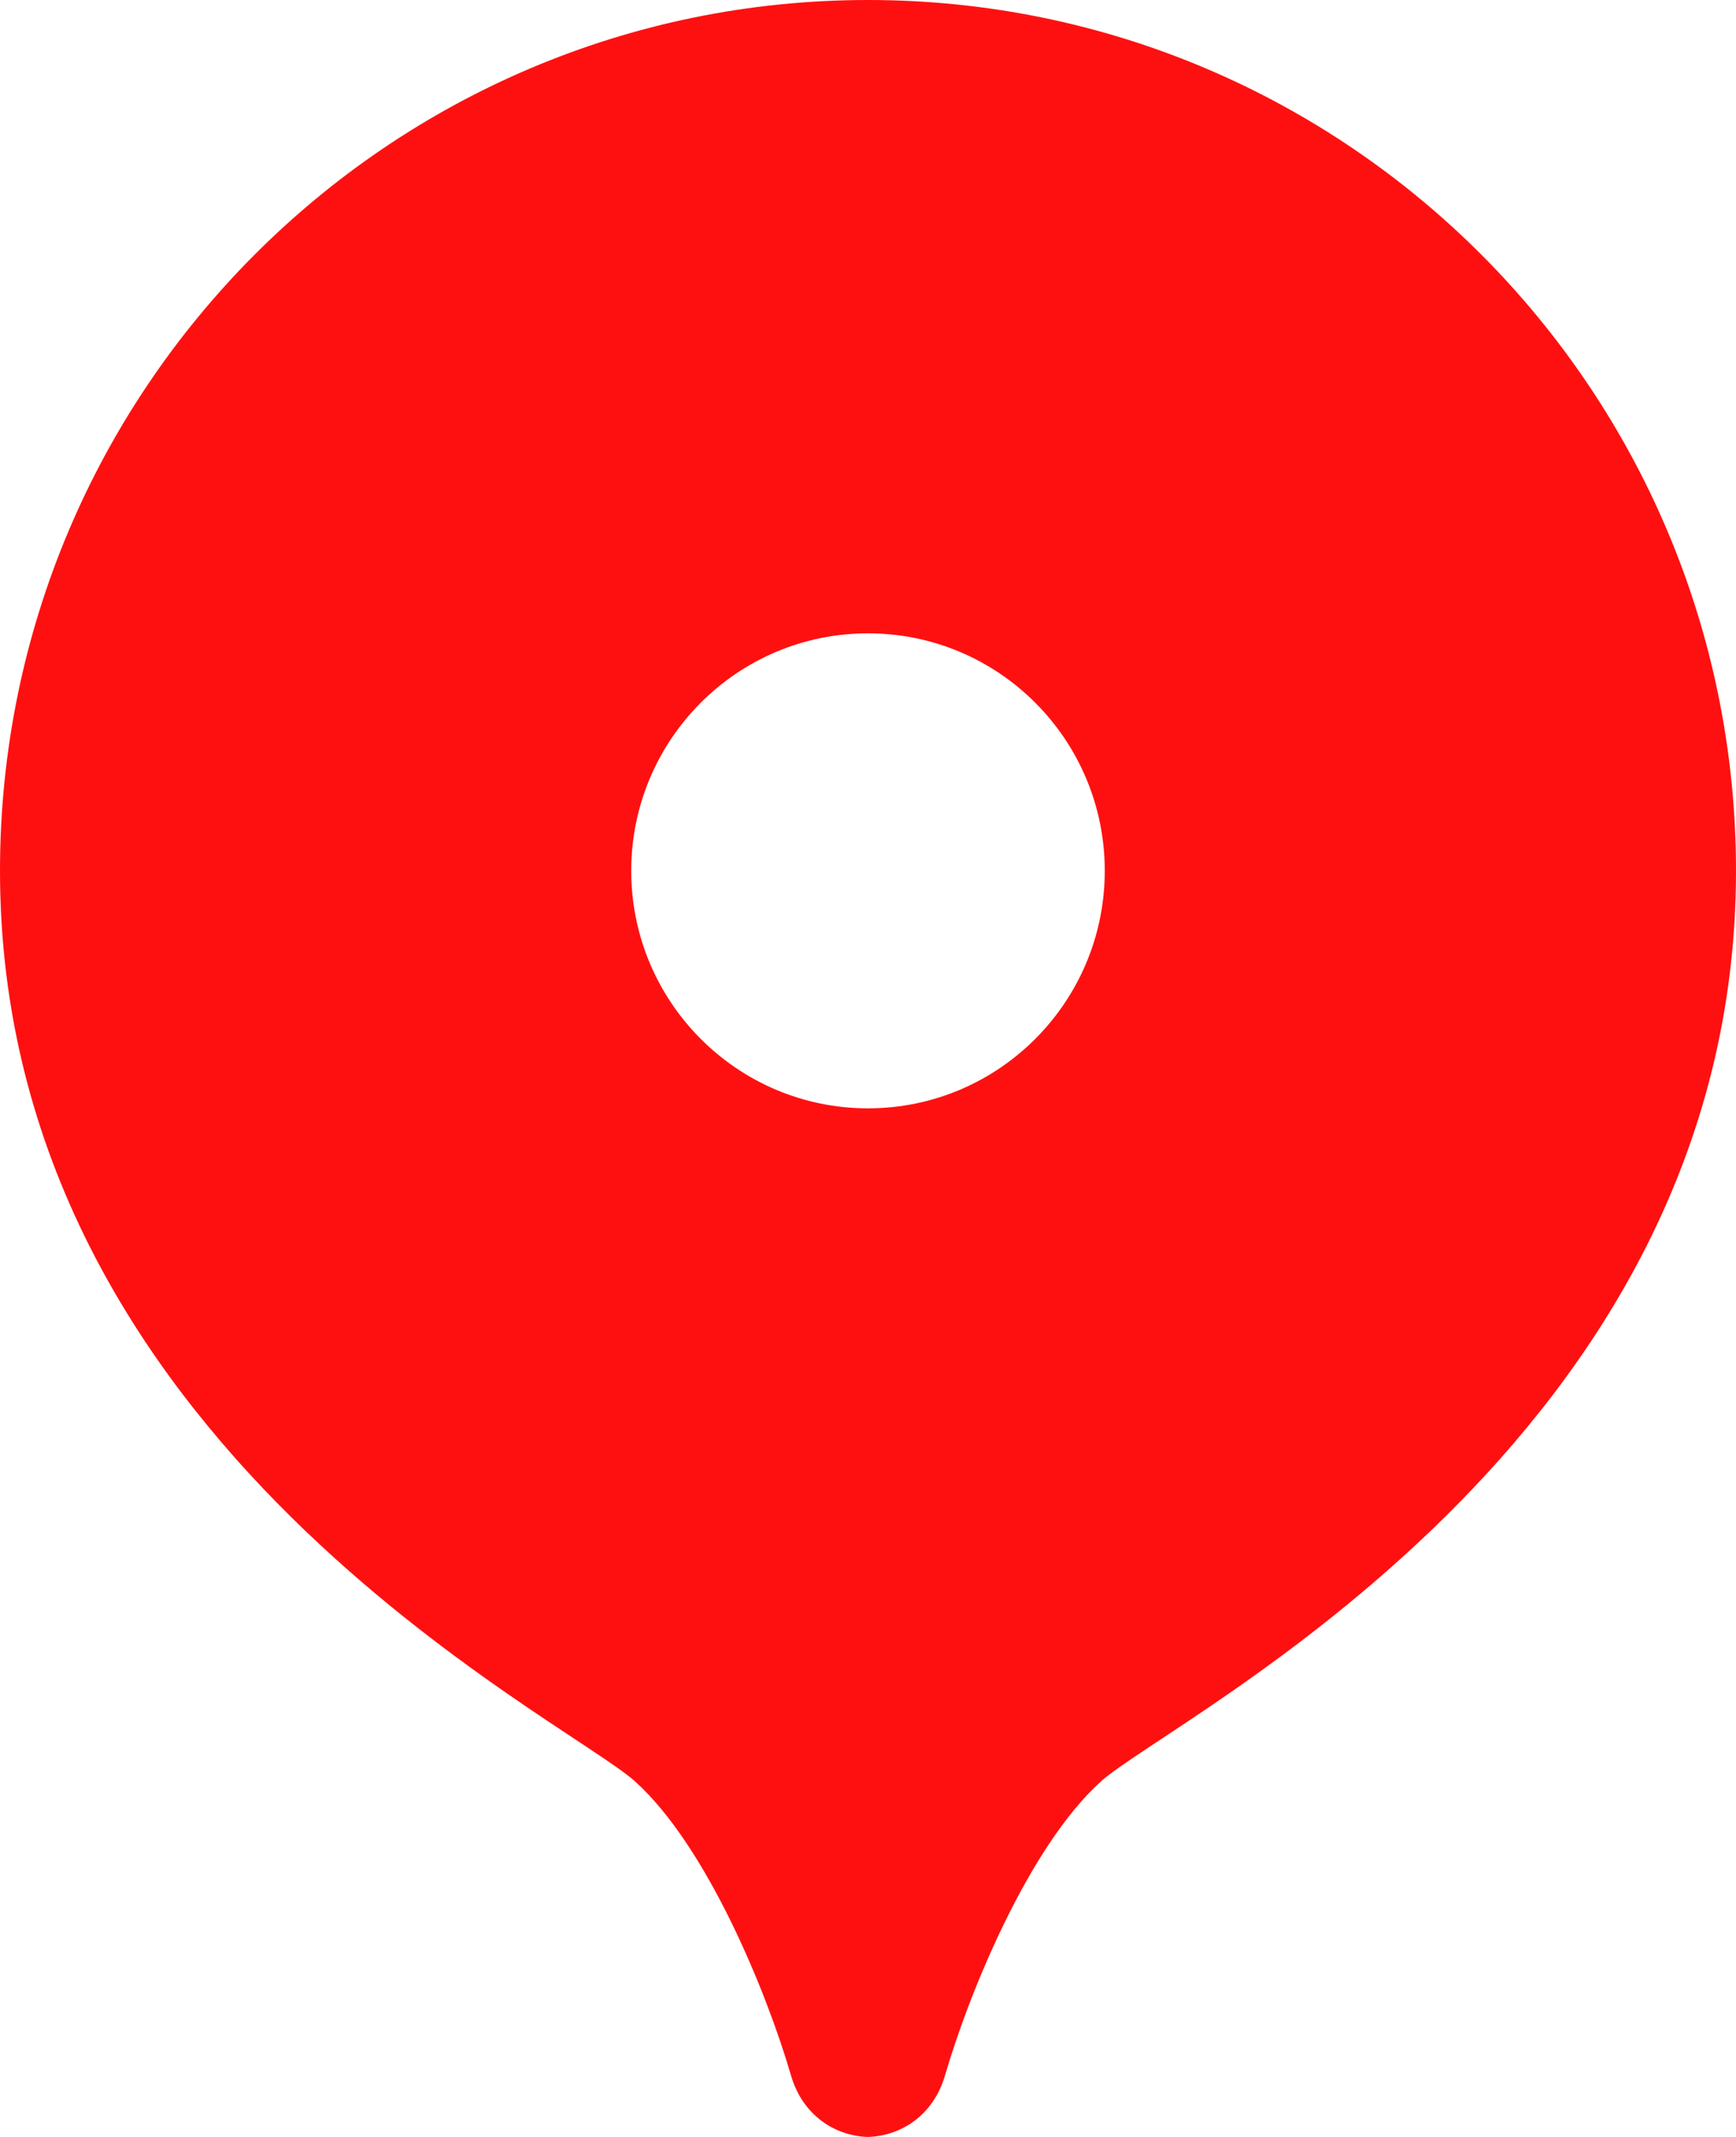 <svg width="26" height="32" viewBox="0 0 26 32" fill="none" xmlns="http://www.w3.org/2000/svg">
<path d="M13 0C20.179 0 26 5.838 26 13.04C26 21.616 17.547 25.721 16.488 26.677C15.407 27.654 14.514 29.84 14.153 31.08C13.978 31.681 13.488 31.986 13 32C12.513 31.987 12.022 31.682 11.847 31.08C11.486 29.84 10.593 27.652 9.512 26.677C8.453 25.721 0 21.616 0 13.04C0 5.838 5.821 0 13 0ZM13 9.484C11.042 9.484 9.454 11.076 9.454 13.04C9.454 15.004 11.042 16.597 13 16.597C14.958 16.597 16.546 15.004 16.546 13.04C16.546 11.076 14.958 9.484 13 9.484Z" fill="#FF1010"/>
</svg>
